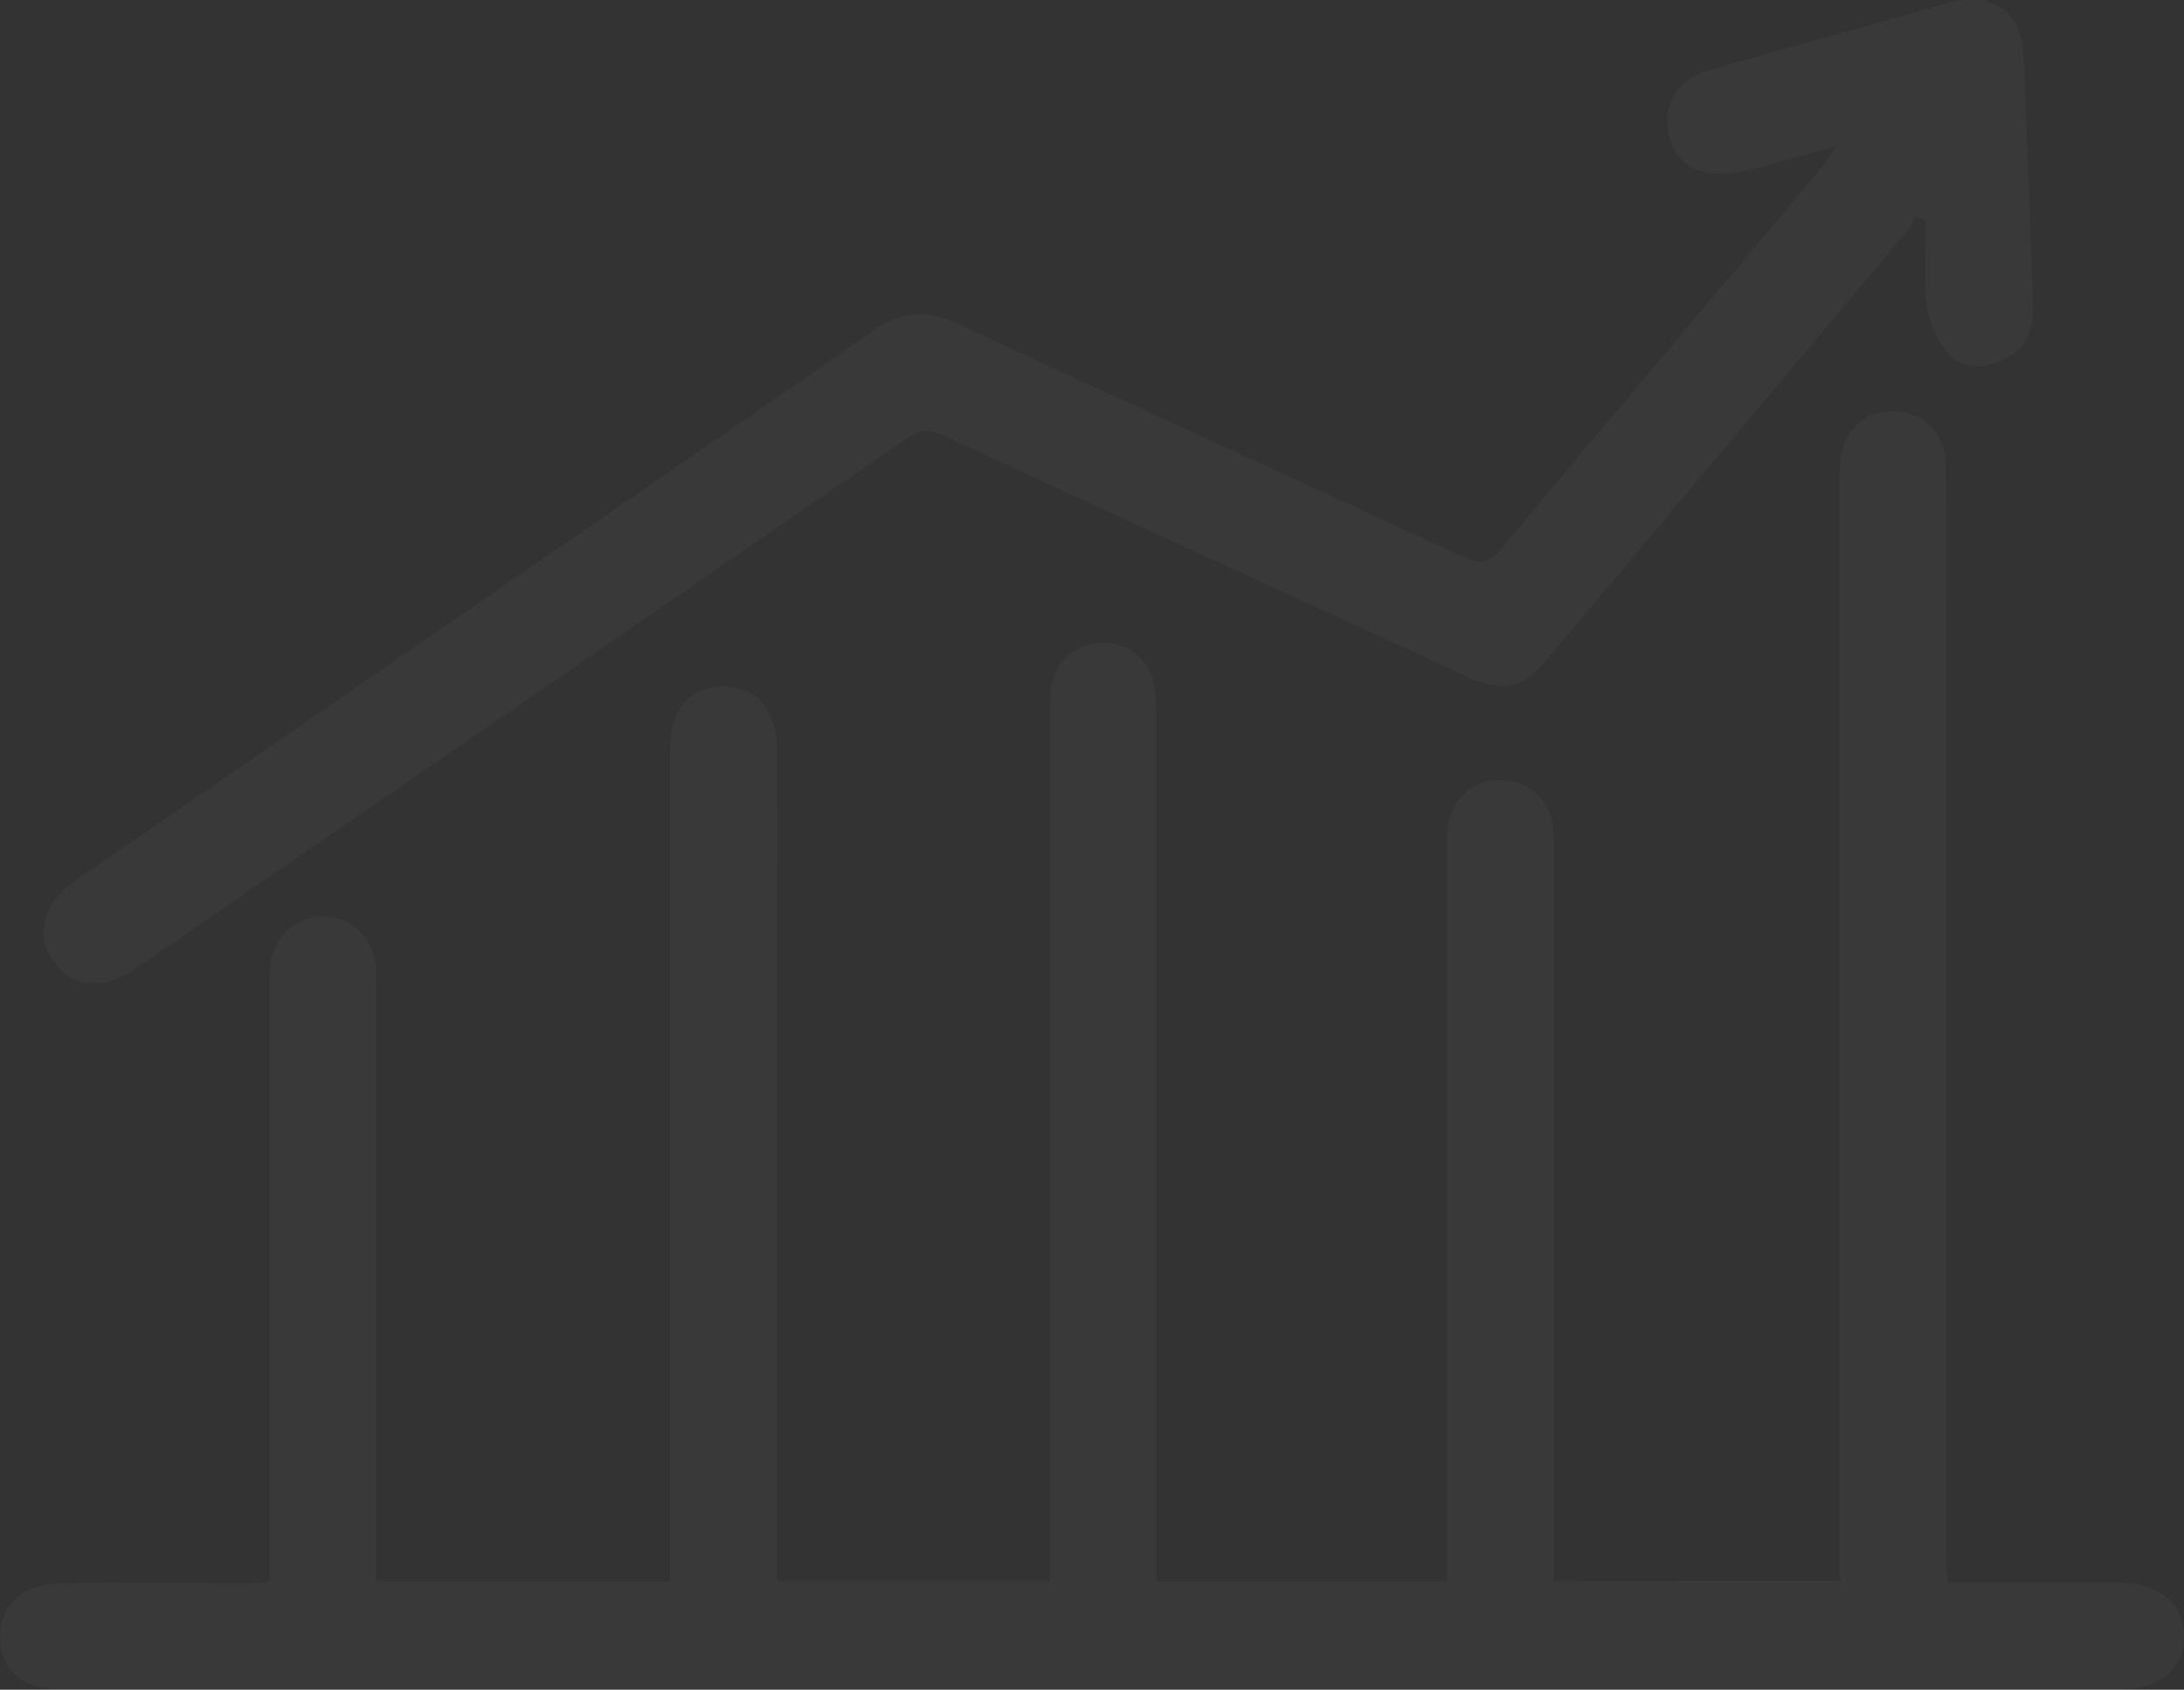 <svg width="199" height="154" viewBox="0 0 199 154" fill="none" xmlns="http://www.w3.org/2000/svg">
<rect x="0" y="0" width="199" height="154" fill="#333333" stroke="none"/>
<g clip-path="url(#clip0)">
<path d="M167.629 144.06C167.629 142.991 167.629 141.965 167.629 140.94C167.629 108.714 167.629 76.487 167.629 44.217C167.629 43.548 167.629 42.879 167.673 42.211C167.896 39.313 169.809 37.441 172.524 37.486C175.238 37.486 177.196 39.358 177.285 42.3C177.374 46.757 177.33 51.215 177.33 55.672C177.33 84.332 177.33 112.993 177.33 141.698C177.33 142.411 177.374 143.169 177.463 144.239C179.911 144.239 182.225 144.239 184.583 144.239C187.386 144.239 190.234 144.239 193.038 144.239C196.731 144.283 199.001 146.111 199.001 149.097C199.045 152.173 196.776 154 192.904 154C134.922 154 76.94 154 18.957 154C14.507 154 10.057 154.045 5.608 154C2.048 153.955 -0.044 152.173 0.001 149.142C0.045 146.155 2.137 144.328 5.697 144.283C11.482 144.239 17.266 144.283 23.051 144.283C23.496 144.283 23.897 144.194 24.564 144.149C24.564 143.169 24.564 142.322 24.564 141.43C24.564 124.27 24.564 107.109 24.564 89.948C24.564 89.369 24.564 88.745 24.609 88.166C24.787 85.669 26.567 83.797 28.97 83.575C31.462 83.352 33.642 84.867 34.132 87.452C34.354 88.611 34.309 89.815 34.309 91.018C34.309 107.822 34.309 124.582 34.309 141.386C34.309 142.277 34.309 143.124 34.309 144.149C43.298 144.149 52.065 144.149 61.053 144.149C61.053 143.169 61.053 142.277 61.053 141.386C61.053 117.004 61.053 92.668 61.053 68.286C61.053 64.898 62.611 62.803 65.37 62.581C68.574 62.269 70.754 64.453 70.799 68.152C70.843 75.819 70.799 83.441 70.799 91.107C70.799 107.956 70.799 124.849 70.799 141.698C70.799 142.456 70.799 143.169 70.799 144.105C79.076 144.105 87.263 144.105 95.674 144.105C95.674 143.169 95.674 142.277 95.674 141.43C95.674 116.247 95.674 91.063 95.674 65.879C95.674 64.854 95.674 63.784 95.763 62.759C96.03 60.307 98.032 58.614 100.435 58.569C102.883 58.569 104.841 60.174 105.197 62.67C105.33 63.561 105.33 64.453 105.33 65.344C105.33 90.751 105.33 116.158 105.33 141.564C105.33 142.366 105.33 143.169 105.33 144.149C114.23 144.149 122.907 144.149 131.852 144.149C131.852 143.213 131.852 142.322 131.852 141.43C131.852 120.169 131.852 98.952 131.852 77.691C131.852 76.933 131.807 76.22 131.896 75.462C132.119 73.1 133.943 71.272 136.212 71.094C138.66 70.871 140.751 72.298 141.374 74.704C141.597 75.641 141.597 76.621 141.597 77.557C141.597 98.729 141.597 119.902 141.597 141.074C141.597 142.01 141.597 142.991 141.597 144.105C150.274 144.06 158.818 144.06 167.629 144.06Z" fill="white" fill-opacity="0.03"/>
<path d="M167.406 13.283C164.291 14.174 161.666 14.977 159.04 15.556C157.705 15.823 156.192 16.002 154.946 15.601C152.944 14.977 151.965 13.238 151.92 11.099C151.876 8.915 153.3 7.087 155.658 6.419C160.909 4.903 166.204 3.432 171.5 1.961C173.502 1.382 175.505 0.802 177.507 0.267C181.601 -0.847 184.271 1.07 184.405 5.304C184.716 12.882 184.983 20.459 185.25 28.037C185.339 30.176 184.494 31.825 182.58 32.761C180.845 33.653 178.887 33.697 177.596 32.271C176.528 31.112 175.772 29.418 175.549 27.858C175.238 25.317 175.46 22.732 175.46 20.147C175.149 19.969 174.837 19.835 174.526 19.657C174.259 20.147 174.081 20.727 173.725 21.128C162.867 34.009 152.054 46.935 141.196 59.817C138.659 62.848 137.058 63.205 133.453 61.556C117.656 54.29 101.814 47.069 86.017 39.715C84.593 39.046 83.659 39.224 82.457 40.071C59.362 55.984 36.267 71.852 13.172 87.72C12.95 87.898 12.682 88.076 12.46 88.21C9.345 90.305 6.631 90.082 4.851 87.586C3.115 85.179 3.916 82.282 6.898 80.232C15.886 74.036 24.875 67.885 33.82 61.689C49.083 51.17 64.391 40.695 79.609 30.131C82.146 28.349 84.46 28.215 87.263 29.507C102.571 36.639 117.967 43.637 133.275 50.724C134.788 51.437 135.634 51.393 136.791 50.011C146.536 38.333 156.37 26.699 166.16 15.066C166.471 14.665 166.738 14.174 167.406 13.283Z" fill="white" fill-opacity="0.03"/>
</g>
<defs>
<clipPath id="clip0">
<rect width="199" height="154" fill="white"/>
</clipPath>
</defs>
</svg>
